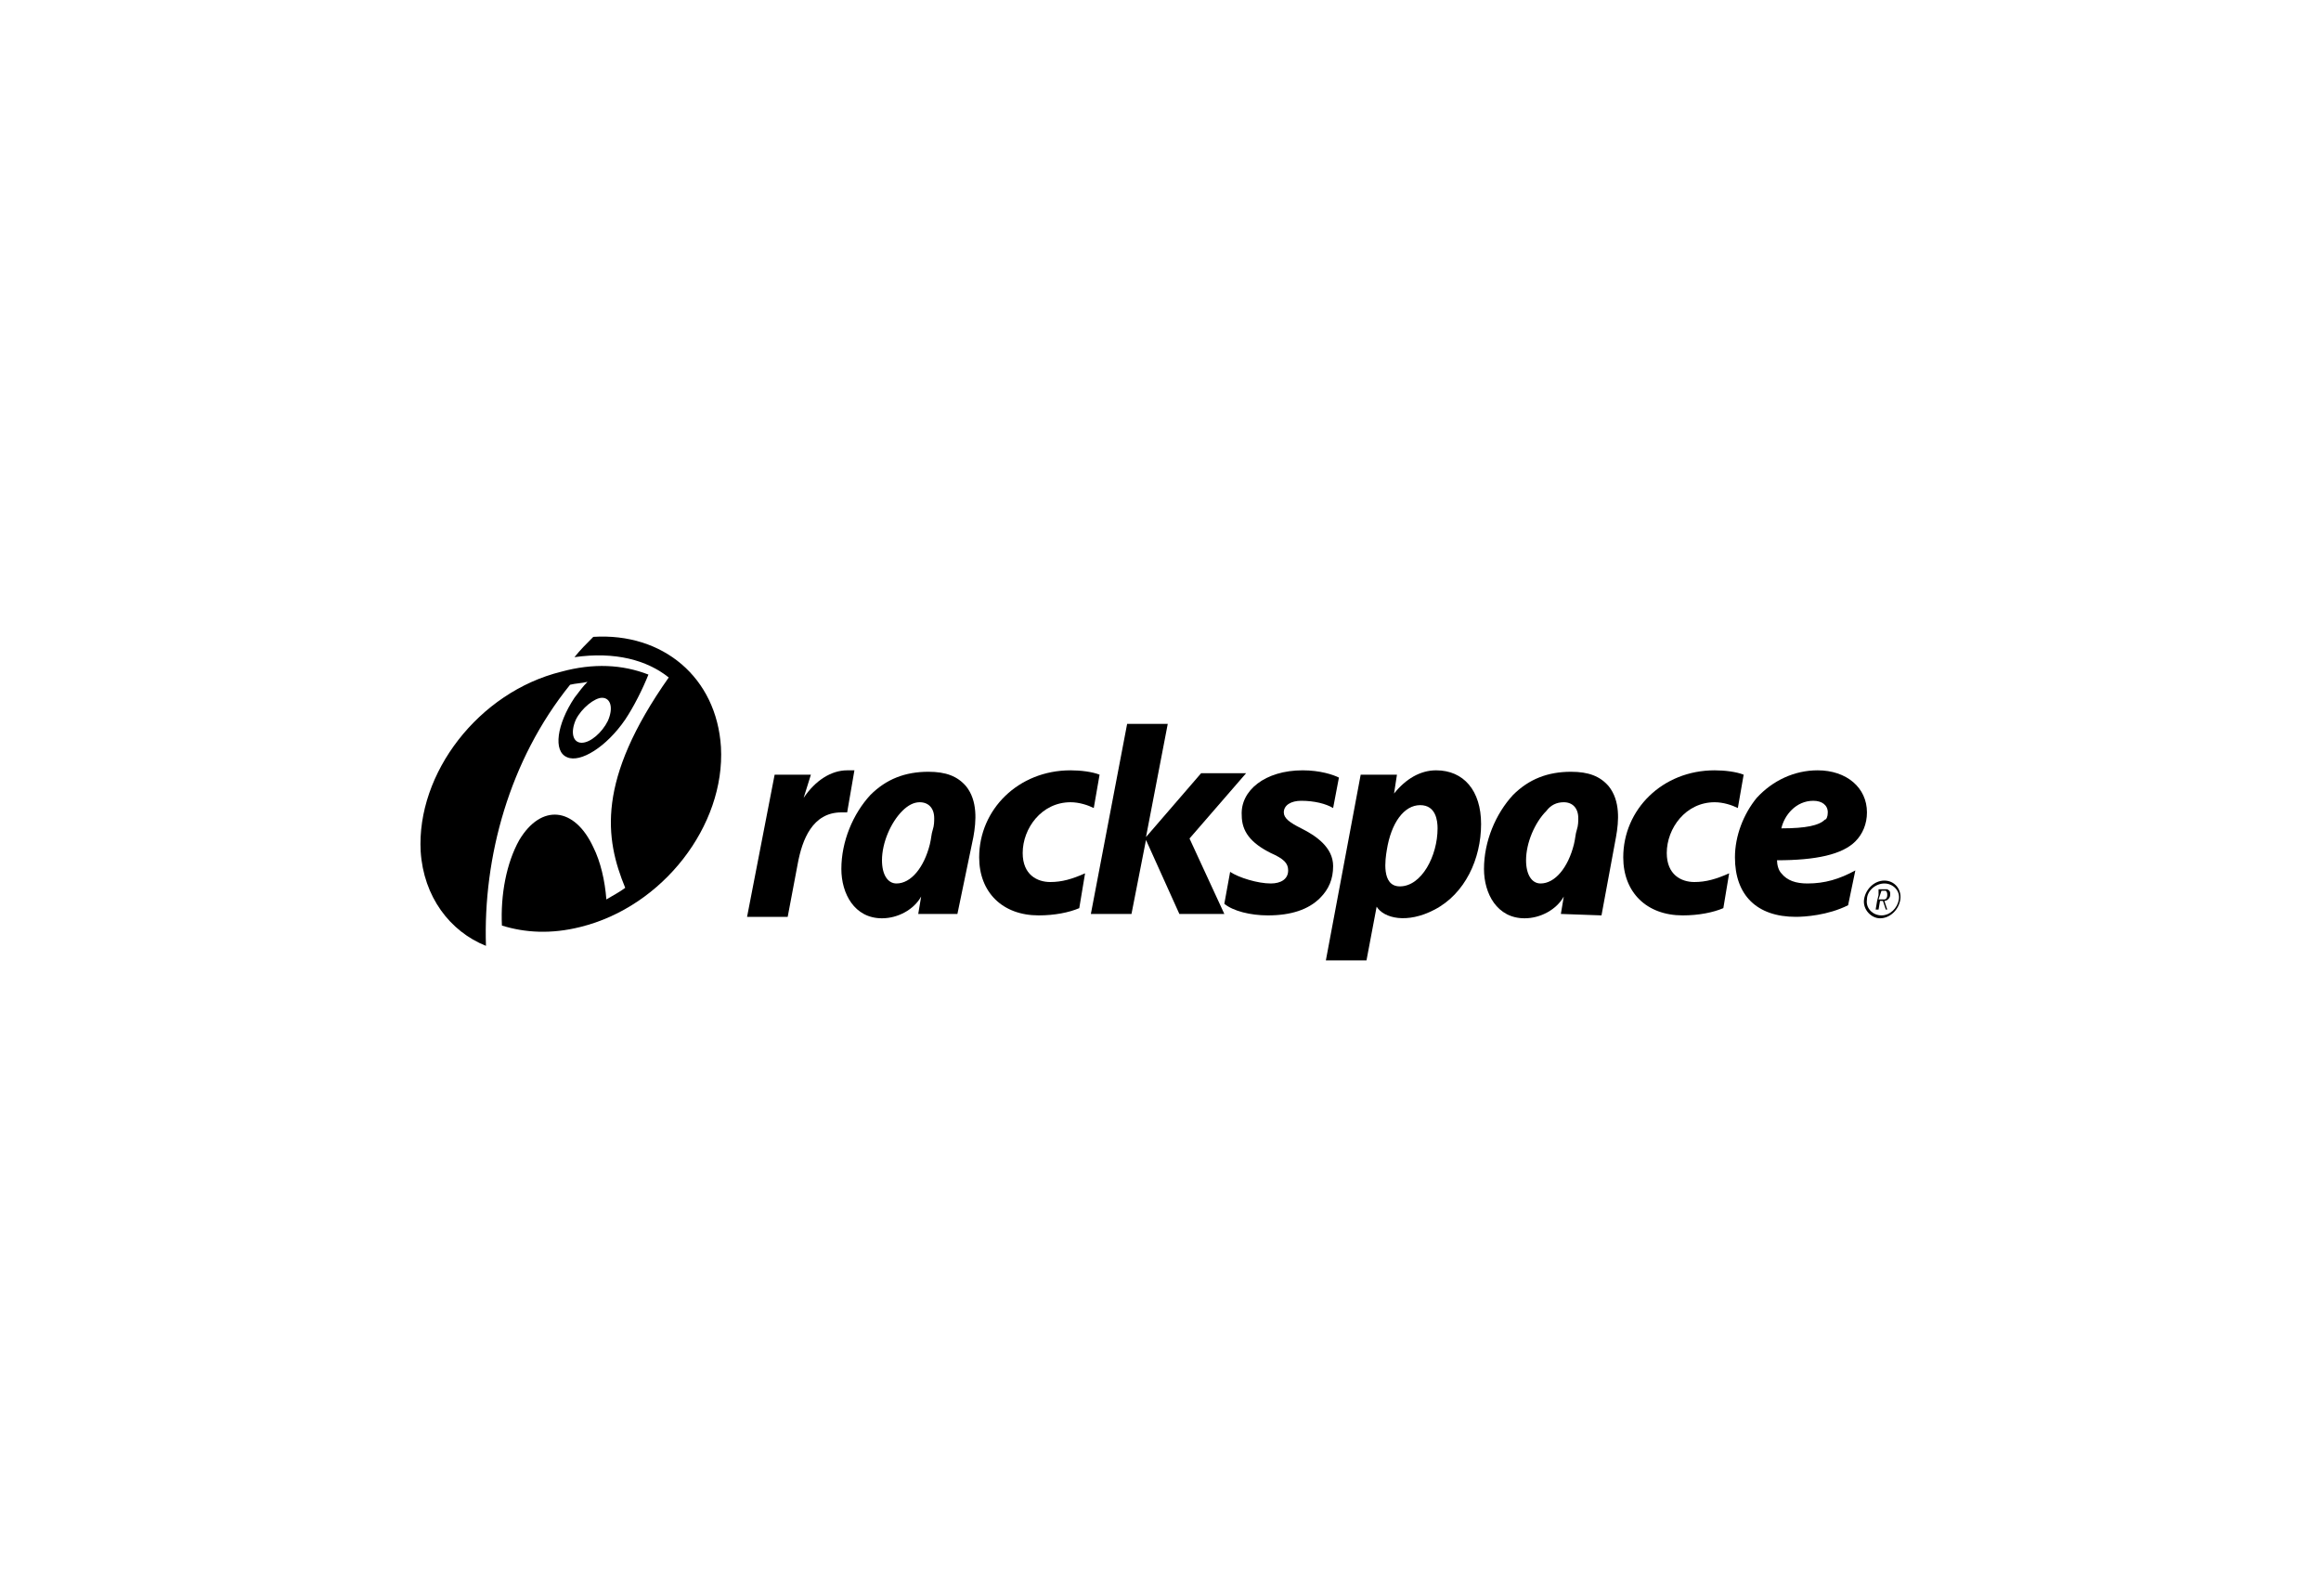 <?xml version="1.0" encoding="utf-8"?>
<!-- Generator: Adobe Illustrator 21.0.2, SVG Export Plug-In . SVG Version: 6.00 Build 0)  -->
<svg version="1.1" id="Layer_2" xmlns="http://www.w3.org/2000/svg" xmlns:xlink="http://www.w3.org/1999/xlink" x="0px" y="0px"
	 viewBox="0 0 160 110" style="enable-background:new 0 0 160 110;" xml:space="preserve">
<style type="text/css">
	.st0{fill:none;}
</style>
<rect class="st0" width="160" height="110"/>
<g>
	<path d="M44.7,46.5C44.7,46.5,44.7,46.6,44.7,46.5C44.7,46.6,44.7,46.6,44.7,46.5c-0.4,1-1,2.2-1.6,3.1c-1.3,1.9-3.1,3-4,2.6
		c-1-0.4-0.7-2.3,0.5-4.1c0.3-0.4,0.6-0.8,0.9-1.1c0,0,0,0,0,0c0,0,0,0,0,0h0c-0.4,0.1-0.8,0.1-1.2,0.2c0,0,0,0,0,0
		c-4.2,5.2-6,11.9-5.8,18v0c0,0,0,0,0,0c0,0,0,0,0,0c-2.5-1-4.3-3.4-4.5-6.5l0,0c-0.3-5.4,4-11,9.7-12.4
		C40.9,45.7,42.9,45.8,44.7,46.5 M39.7,49.6c-0.4,0.9-0.2,1.6,0.4,1.6c0.6,0,1.4-0.7,1.8-1.5c0.4-0.9,0.2-1.6-0.4-1.6
		C41,48.1,40.1,48.8,39.7,49.6"/>
	<path d="M43.1,61.2c-0.4,0.3-0.8,0.5-1.3,0.8c0,0,0,0,0,0c0,0,0,0,0,0c-0.1-1.3-0.4-2.6-0.9-3.6c-1.3-2.8-3.6-3-5.1-0.5
		c-0.9,1.6-1.3,3.8-1.2,5.9c0,0,0,0,0,0c1.6,0.5,3.4,0.6,5.4,0.1c5.7-1.4,10-7,9.7-12.4c-0.3-4.8-4-7.9-8.8-7.6c0,0,0,0,0,0
		c-0.5,0.5-0.9,0.9-1.3,1.4c0,0,0,0,0,0c0,0,0,0,0,0h0c2.8-0.4,5,0.2,6.5,1.4c0,0,0,0,0,0c0,0,0,0,0,0
		C41.1,53.8,41.7,57.8,43.1,61.2C43.1,61.2,43.1,61.2,43.1,61.2C43.1,61.2,43.1,61.2,43.1,61.2"/>
	<path d="M89.8,53.1c1.2,0,2.1,0.3,2.5,0.5c0,0,0,0,0,0l-0.4,2.1c0,0,0,0,0,0s0,0,0,0c-0.5-0.3-1.3-0.5-2.2-0.5
		c-0.7,0-1.2,0.3-1.2,0.8c0,0.4,0.4,0.7,1.2,1.1c1,0.5,2.2,1.3,2.2,2.6c0,0.9-0.3,1.6-0.9,2.2c-0.8,0.8-2,1.2-3.6,1.2
		c-1.2,0-2.4-0.3-3-0.8c0,0,0,0,0,0l0.4-2.2c0,0,0,0,0,0c0,0,0,0,0,0c0.6,0.4,1.9,0.8,2.8,0.8c0.7,0,1.2-0.3,1.2-0.9
		c0-0.5-0.3-0.8-1.2-1.2c-1.4-0.7-2-1.5-2-2.6C85.5,54.5,87.2,53.1,89.8,53.1"/>
	<path d="M58.4,53.1c0.2,0,0.4,0,0.5,0c0,0,0,0,0,0c0,0,0,0,0,0L58.4,56c0,0,0,0,0,0c0,0,0,0,0,0c-0.1,0-0.3,0-0.4,0
		c-2,0-2.7,1.9-3,3.5l-0.7,3.7c0,0,0,0,0,0h-2.8c0,0,0,0,0,0c0,0,0,0,0,0l1.9-9.8c0,0,0,0,0,0h2.5c0,0,0,0,0,0c0,0,0,0,0,0L55.4,55
		c0,0,0,0,0,0c0,0,0,0,0,0C56.2,53.8,57.3,53.1,58.4,53.1"/>
	<path d="M63.3,63C63.3,63,63.3,63,63.3,63l0.2-1.2c0,0,0,0,0,0c0,0,0,0,0,0c-0.5,0.9-1.6,1.5-2.7,1.5c-1.9,0-2.8-1.7-2.8-3.4
		c0-1.9,0.8-3.8,2-5.1c1.1-1.1,2.4-1.6,4-1.6c1.2,0,2,0.3,2.6,1c0.8,1,0.7,2.4,0.5,3.5L66,63c0,0,0,0,0,0L63.3,63
		C63.3,63,63.3,63,63.3,63 M62.2,55.9c-0.8,0.8-1.4,2.2-1.4,3.4c0,1,0.4,1.6,1,1.6c1,0,1.9-1.1,2.3-2.7c0.1-0.4,0.1-0.7,0.2-1
		c0.1-0.3,0.1-0.6,0.1-0.8c0-0.7-0.4-1.1-1-1.1C63,55.3,62.6,55.5,62.2,55.9"/>
	<path d="M99,53.1c1.9,0,3.1,1.4,3.1,3.7c0,2.4-1.1,4.8-3.2,5.9c-1.9,1-3.5,0.6-4-0.2c0,0,0,0,0,0l-0.7,3.7c0,0,0,0,0,0h-2.8
		c0,0,0,0,0,0c0,0,0,0,0,0l2.4-12.8c0,0,0,0,0,0l2.5,0c0,0,0,0,0,0c0,0,0,0,0,0l-0.2,1.3c0,0,0,0,0,0c0,0,0,0,0,0l0,0
		C96.9,53.7,97.9,53.1,99,53.1 M96.5,61.1c1.5,0,2.6-2.1,2.6-4c0-0.5-0.1-1.6-1.2-1.6c-1.1,0-2,1.2-2.3,3.1
		C95.5,59.2,95.2,61.1,96.5,61.1"/>
	<path d="M77.7,49.9h2.8c0,0,0,0,0,0c0,0,0,0,0,0L79,57.7c0,0,0,0,0,0c0,0,0,0,0,0l3.8-4.4c0,0,0,0,0,0h3.1c0,0,0,0,0,0c0,0,0,0,0,0
		c0,0,0,0,0,0L82,57.8l2.4,5.2c0,0,0,0,0,0c0,0,0,0,0,0c0,0,0,0,0,0h-3.1c0,0,0,0,0,0L79,57.9c0,0,0,0,0,0c0,0,0,0,0,0L78,63
		c0,0,0,0,0,0h-2.8c0,0,0,0,0,0c0,0,0,0,0,0L77.7,49.9C77.6,49.9,77.6,49.9,77.7,49.9"/>
	<path d="M125.3,53.1c2,0,3.4,1.2,3.4,2.9c0,0.8-0.3,1.5-0.8,2c-0.9,0.9-2.7,1.3-5.4,1.3h0c0,0,0,0,0,0l0,0c0,0.3,0.1,0.7,0.3,0.9
		c0.4,0.5,1,0.7,1.8,0.7c1.2,0,2.2-0.3,3.3-0.9c0,0,0,0,0,0c0,0,0,0,0,0l-0.5,2.4c0,0,0,0,0,0c-1.4,0.7-3,0.8-3.6,0.8
		c-2.7,0-4.2-1.5-4.2-4.1c0-1.5,0.6-3,1.5-4.1C122.2,53.8,123.7,53.1,125.3,53.1 M126,56c0-0.5-0.4-0.8-1-0.8c-1.2,0-2,1-2.2,1.9
		l0,0c0,0,0,0,0,0h0h0c1.7,0,2.6-0.2,3-0.6C125.9,56.5,126,56.3,126,56"/>
	<path d="M129.8,61.4h-0.1l-0.1,0.3l-0.1,0.3h0.1h0c0.1,0,0.1,0,0.2,0c0,0,0.1,0,0.1,0c0.1,0,0.2-0.1,0.2-0.3c0-0.1,0-0.2-0.1-0.3
		c0,0-0.1,0-0.1,0C129.9,61.4,129.9,61.4,129.8,61.4L129.8,61.4z M129.5,61.3C129.5,61.3,129.5,61.3,129.5,61.3l0.3,0l0,0
		c0.1,0,0.1,0,0.2,0c0.1,0,0.1,0,0.1,0c0.2,0.1,0.2,0.2,0.2,0.3c0,0,0,0.1,0,0.1c0,0.2-0.2,0.4-0.4,0.4l0.2,0.6c0,0,0,0,0,0
		c0,0,0,0,0,0c0,0,0,0,0,0H130c0,0,0,0,0,0l-0.2-0.6l-0.1,0h0h-0.1l-0.1,0.6c0,0,0,0,0,0h-0.2c0,0,0,0,0,0c0,0,0,0,0,0l0.1-0.6v0
		l0.1-0.4L129.5,61.3z M128.5,62c0.1-0.7,0.7-1.3,1.4-1.3c0.7,0,1.2,0.6,1.1,1.3c-0.1,0.7-0.7,1.3-1.4,1.3
		C129,63.3,128.4,62.7,128.5,62 M128.7,62c-0.1,0.6,0.4,1.1,1,1.1c0.6,0,1.1-0.5,1.2-1.1c0.1-0.6-0.4-1.1-1-1.1
		C129.3,60.9,128.7,61.4,128.7,62"/>
	<path d="M107.6,63C107.6,63,107.6,63,107.6,63l0.2-1.2c0,0,0,0,0,0c0,0,0,0,0,0c-0.5,0.9-1.6,1.5-2.7,1.5c-1.9,0-2.8-1.7-2.8-3.4
		c0-1.9,0.8-3.8,2-5.1c1.1-1.1,2.4-1.6,4-1.6c1.2,0,2,0.3,2.6,1c0.8,1,0.7,2.4,0.5,3.5l-1,5.4c0,0,0,0,0,0L107.6,63
		C107.6,63,107.6,63,107.6,63 M106.6,55.9c-0.8,0.8-1.4,2.2-1.4,3.4c0,1,0.4,1.6,1,1.6c1,0,1.9-1.1,2.3-2.7c0.1-0.4,0.1-0.7,0.2-1
		c0.1-0.3,0.1-0.6,0.1-0.8c0-0.7-0.4-1.1-1-1.1C107.3,55.3,106.9,55.5,106.6,55.9"/>
	<path d="M118.2,53.1c0.7,0,1.5,0.1,2,0.3c0,0,0,0,0,0l-0.4,2.3c0,0,0,0,0,0c0,0,0,0,0,0c-0.4-0.2-1-0.4-1.6-0.4
		c-2,0-3.3,1.8-3.3,3.5c0,1.5,1,2,1.9,2c0.8,0,1.5-0.2,2.4-0.6c0,0,0,0,0,0c0,0,0,0,0,0l-0.4,2.4c0,0,0,0,0,0
		c-0.7,0.3-1.7,0.5-2.8,0.5c-2.5,0-4.1-1.6-4.1-4C111.9,55.8,114.6,53.1,118.2,53.1"/>
	<path d="M73.8,53.1c0.7,0,1.5,0.1,2,0.3c0,0,0,0,0,0l-0.4,2.3c0,0,0,0,0,0c0,0,0,0,0,0c-0.4-0.2-1-0.4-1.6-0.4
		c-2,0-3.3,1.8-3.3,3.5c0,1.5,1,2,1.9,2c0.8,0,1.5-0.2,2.4-0.6c0,0,0,0,0,0c0,0,0,0,0,0l-0.4,2.4c0,0,0,0,0,0
		c-0.7,0.3-1.7,0.5-2.8,0.5c-2.5,0-4.1-1.6-4.1-4C67.5,55.8,70.2,53.1,73.8,53.1"/>
</g>
</svg>
